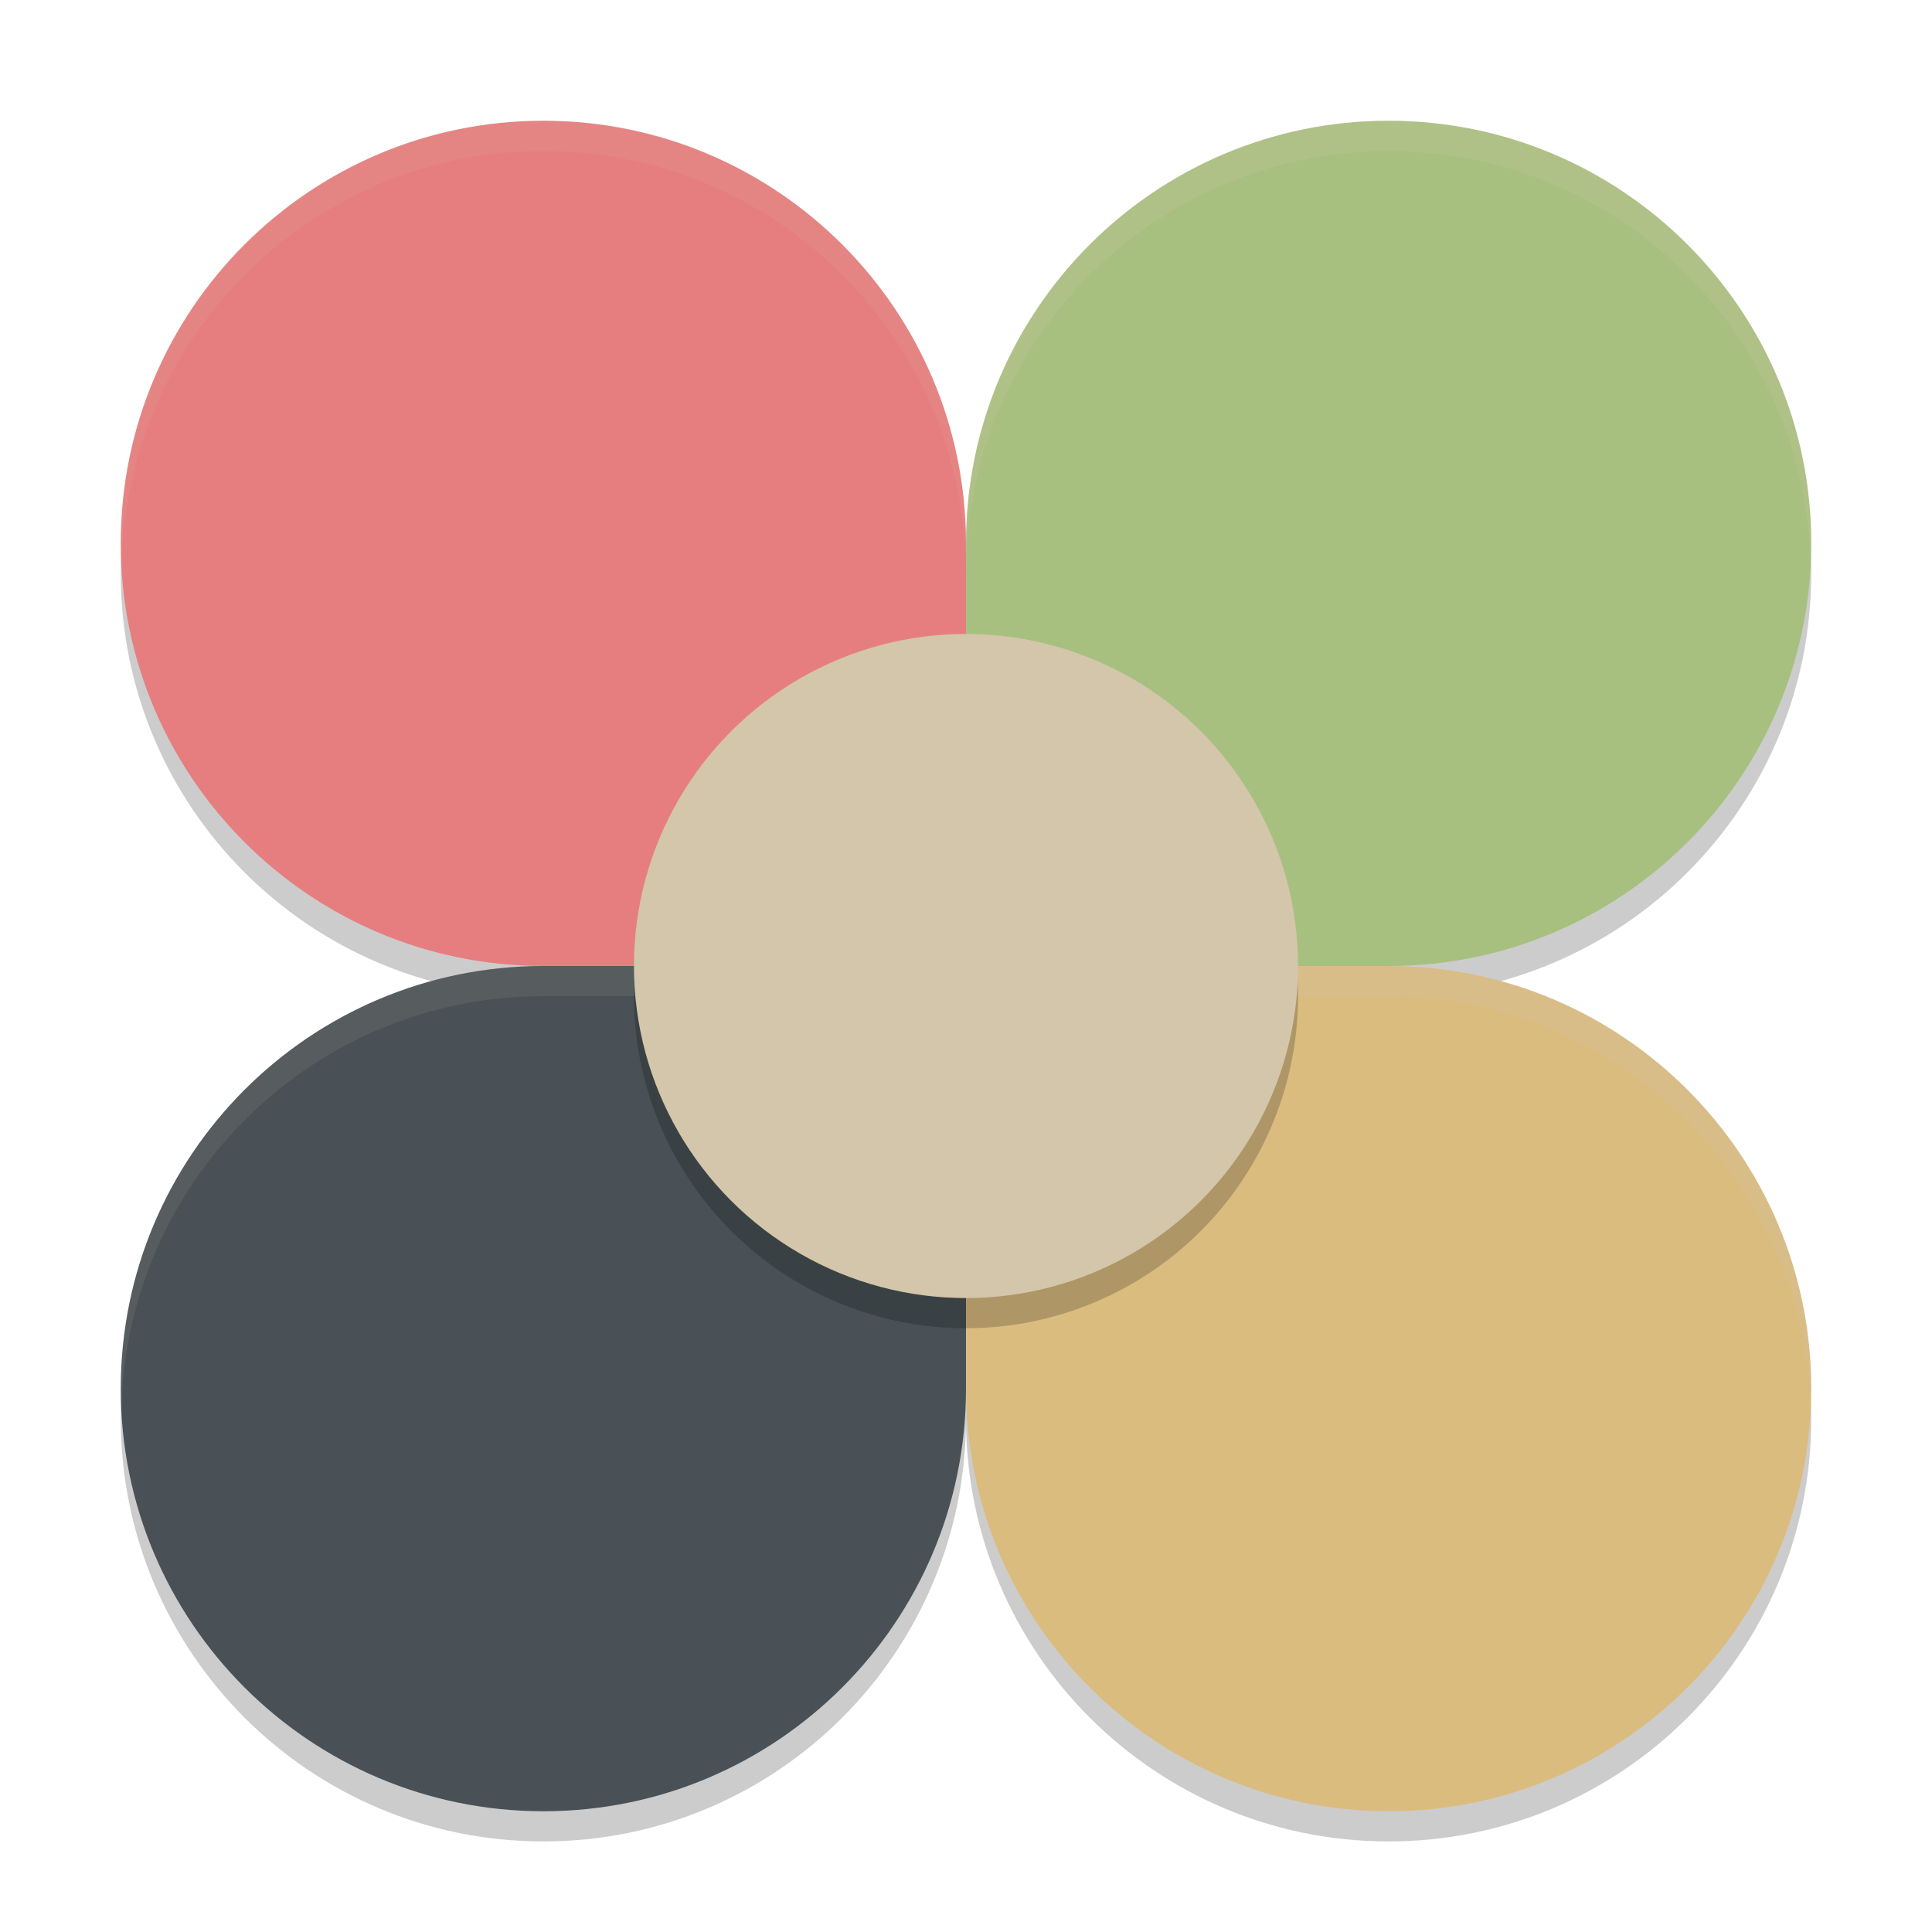 <svg xmlns="http://www.w3.org/2000/svg" width="64" height="64" version="1">
 <path style="opacity:0.2" d="m 32,19 c 0,3.643 0,14 0,14 0,0 9.911,0 14,0 7.732,0 14,-6.268 14,-14 C 60,11.268 53.732,5 46,5 38.268,5 32,11.268 32,19 Z"/>
 <path style="opacity:0.2" d="m 32,19 c 0,3.643 0,14 0,14 0,0 -9.911,0 -14,0 C 10.268,33 4,26.732 4,19 4,11.268 10.268,5 18,5 c 7.732,0 14,6.268 14,14 z"/>
 <path style="opacity:0.2" d="m 32,47 c 0,-3.643 0,-14 0,-14 0,0 -9.911,0 -14,0 -7.732,0 -14,6.268 -14,14 0,7.732 6.268,14 14,14 7.732,0 14,-6.268 14,-14 z"/>
 <path style="opacity:0.2" d="m 32,47 c 0,-3.643 0,-14 0,-14 0,0 9.911,0 14,0 7.732,0 14,6.268 14,14 0,7.732 -6.268,14 -14,14 -7.732,0 -14,-6.268 -14,-14 z"/>
 <path style="fill:#e67e80" d="m 32,18 c 0,3.643 0,14 0,14 0,0 -9.911,0 -14,0 C 10.268,32 4,25.732 4,18 4,10.268 10.268,4 18,4 c 7.732,0 14,6.268 14,14 z"/>
 <path style="fill:#a7c080" d="m 32,18 c 0,3.643 0,14 0,14 0,0 9.911,0 14,0 7.732,0 14,-6.268 14,-14 C 60,10.268 53.732,4 46,4 38.268,4 32,10.268 32,18 Z"/>
 <path style="fill:#dbbc7f" d="m 32,46 c 0,-3.643 0,-14 0,-14 0,0 9.911,0 14,0 7.732,0 14,6.268 14,14 0,7.732 -6.268,14 -14,14 -7.732,0 -14,-6.268 -14,-14 z"/>
 <path style="opacity:0.2;fill:#d3c6aa" d="M 32 32 L 32 33 L 46 33 C 53.563 33 59.708 39.001 59.975 46.498 C 59.984 46.332 60 46.168 60 46 C 60 38.268 53.732 32 46 32 L 32 32 z"/>
 <path style="fill:#495156" d="m 32,46 c 0,-3.643 0,-14 0,-14 0,0 -9.911,0 -14,0 -7.732,0 -14,6.268 -14,14 0,7.732 6.268,14 14,14 7.732,0 14,-6.268 14,-14 z"/>
 <path style="opacity:0.1;fill:#d3c6aa" d="M 18 32 C 10.268 32 4 38.268 4 46 C 4 46.168 4.016 46.332 4.025 46.498 C 4.292 39.001 10.437 33 18 33 L 32 33 L 32 32 L 18 32 z"/>
 <circle style="opacity:0.2" cx="32" cy="33" r="11"/>
 <circle style="fill:#d3c6aa" cx="32" cy="32" r="11"/>
 <path style="opacity:0.1;fill:#d3c6aa" d="M 18 4 C 10.268 4 4 10.268 4 18 C 4 18.168 4.016 18.332 4.025 18.498 C 4.292 11.001 10.437 5 18 5 C 25.732 5 32 11.268 32 19 L 32 18 C 32 10.268 25.732 4 18 4 z"/>
 <path style="opacity:0.2;fill:#d3c6aa" d="M 46 4 C 38.268 4 32 10.268 32 18 L 32 19 C 32 11.268 38.268 5 46 5 C 53.563 5 59.708 11.001 59.975 18.498 C 59.984 18.332 60 18.168 60 18 C 60 10.268 53.732 4 46 4 z"/>
</svg>
